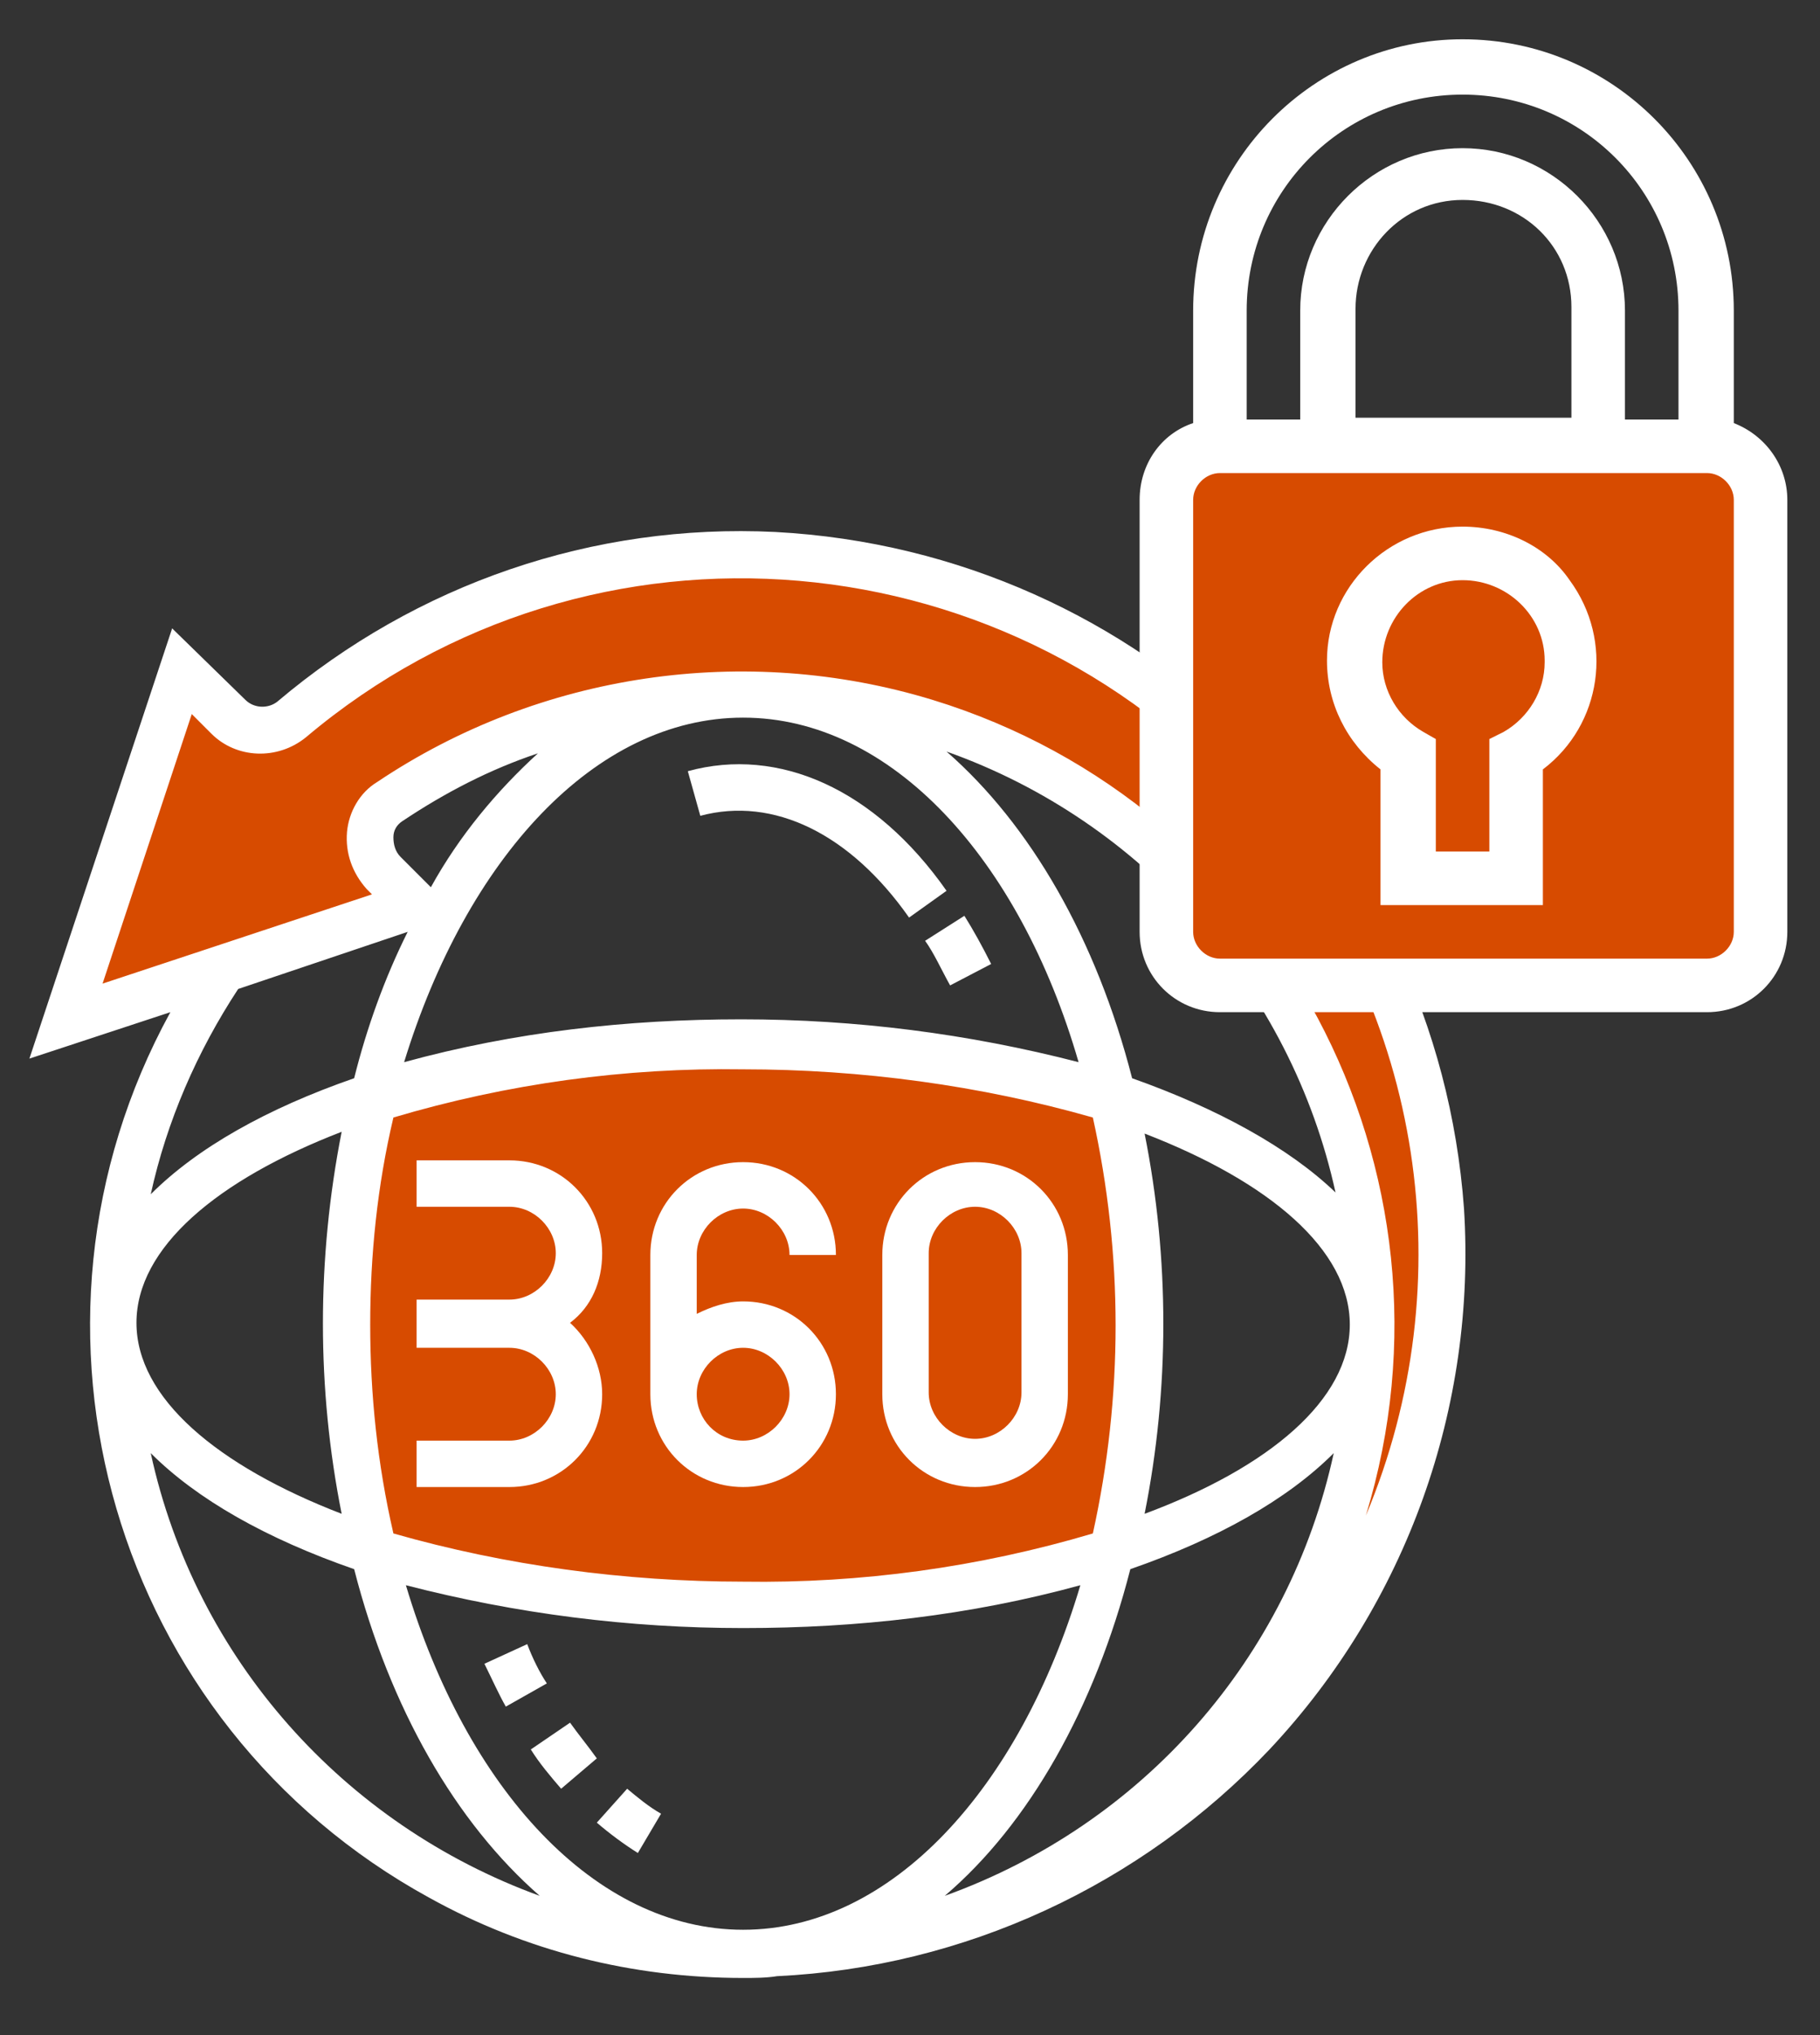<?xml version="1.0" encoding="utf-8"?>
<!-- Generator: Adobe Illustrator 24.1.2, SVG Export Plug-In . SVG Version: 6.00 Build 0)  -->
<svg version="1.1" id="Ebene_1" xmlns="http://www.w3.org/2000/svg" xmlns:xlink="http://www.w3.org/1999/xlink" x="0px" y="0px"
	 viewBox="0 0 102 114" style="enable-background:new 0 0 102 114;" xml:space="preserve">
<rect x="0" y="0" width="102" height="114" fill="#333333" stroke="none"/>
<style type="text/css">
	.st0{fill:#D74B00;}
	.st1{fill:#FFFFFF;}
</style>
<g id="Gruppe_46500" transform="translate(-133.497 -166.499)">
	<g id="Gruppe_46499" transform="translate(122.145 185.999)">
		<g id="Gruppe_46495" transform="translate(13.418 9.307)">
			<path id="Pfad_1776" class="st0" d="M18.8,32.7c-2,8.3-2,17,0,25.4c13.5,4,27.9,4,41.4,0c2-8.3,2-17,0-25.4
				C46.7,28.7,32.4,28.7,18.8,32.7z"/>
			<path id="Pfad_1777" class="st0" d="M41.4,80.6c-0.6,0-1.2,0-1.9,0C40.2,80.6,40.8,80.6,41.4,80.6z"/>
			<path id="Pfad_1778" class="st0" d="M78.7,38.9c-1.4-21.6-20-38-41.6-36.6c-8.4,0.5-16.3,3.7-22.7,9.2c-1,0.9-2.6,0.8-3.5-0.1
				L8.2,8.8L1.7,28.4l19.6-6.5l-1.8-1.8c-1-1-1-2.7,0-3.7c0.1-0.1,0.2-0.2,0.4-0.3c16.2-10.9,38.1-6.6,49,9.6
				c10.9,16.2,6.6,38.1-9.6,49c-5.3,3.6-11.5,5.6-17.8,6c21.6-1,38.3-19.4,37.3-41C78.7,39.4,78.7,39.1,78.7,38.9z"/>
		</g>
		<path id="Pfad_1779" class="st1" d="M45.1,50.7c0-2.9-2.3-5.2-5.2-5.2h-5.2v2.6h5.2c1.4,0,2.6,1.2,2.6,2.6c0,1.4-1.2,2.6-2.6,2.6
			c0,0,0,0,0,0h-5.2V56h5.2c1.4,0,2.6,1.2,2.6,2.6c0,1.4-1.2,2.6-2.6,2.6c0,0,0,0,0,0h-5.2v2.6h5.2c2.9,0,5.2-2.3,5.2-5.2
			c0-1.5-0.7-3-1.8-4C44.5,53.7,45.1,52.3,45.1,50.7z"/>
		<path id="Pfad_1780" class="st1" d="M58.2,58.6c0-2.9-2.3-5.2-5.2-5.2c-0.9,0-1.8,0.3-2.6,0.7v-3.3c0-1.4,1.2-2.6,2.6-2.6
			c1.4,0,2.6,1.2,2.6,2.6h2.6c0-2.9-2.3-5.2-5.2-5.2c-2.9,0-5.2,2.3-5.2,5.2v7.8c0,2.9,2.3,5.2,5.2,5.2
			C55.9,63.8,58.2,61.5,58.2,58.6z M50.4,58.6c0-1.4,1.2-2.6,2.6-2.6s2.6,1.2,2.6,2.6s-1.2,2.6-2.6,2.6C51.5,61.2,50.4,60,50.4,58.6
			L50.4,58.6z"/>
		<path id="Pfad_1781" class="st1" d="M66,63.8c2.9,0,5.2-2.3,5.2-5.2v-7.8c0-2.9-2.3-5.2-5.2-5.2c-2.9,0-5.2,2.3-5.2,5.2v7.8
			C60.8,61.5,63.1,63.8,66,63.8z M63.4,50.7c0-1.4,1.2-2.6,2.6-2.6s2.6,1.2,2.6,2.6v7.8c0,1.4-1.2,2.6-2.6,2.6s-2.6-1.2-2.6-2.6
			V50.7z"/>
		<path id="Pfad_1782" class="st1" d="M93.4,48.2c-1.5-20.6-18-36.8-38.6-37.9c-10.2-0.5-20.1,2.9-27.9,9.5
			c-0.5,0.4-1.3,0.4-1.8-0.1L21,15.7l-8,24.1l7.9-2.6c-9.7,17.7-3.2,39.9,14.5,49.6c5.4,3,11.4,4.5,17.6,4.5c0.6,0,1.3,0,1.9-0.1
			c10.5-0.5,20.4-5.1,27.6-12.7C90.2,70.3,94.1,59.3,93.4,48.2z M24.7,35.9l9.5-3.2c-1.3,2.6-2.3,5.4-3,8.2
			c-4.9,1.7-8.8,3.9-11.4,6.5C20.7,43.3,22.4,39.4,24.7,35.9L24.7,35.9z M64.3,86.7c4.7-4,8.4-10.5,10.4-18.3
			c4.9-1.7,8.8-3.9,11.4-6.5C83.6,73.4,75.4,82.7,64.3,86.7z M75.5,65.3c1.4-7,1.4-14.3,0-21.3c7,2.7,11.5,6.5,11.5,10.7
			S82.5,62.7,75.5,65.3z M32.1,54.7c0-3.9,0.4-7.8,1.3-11.6c6.4-1.9,13-2.8,19.6-2.7c6.6,0,13.3,0.9,19.6,2.7
			c1.7,7.7,1.7,15.6,0,23.3c-6.4,1.9-13,2.8-19.6,2.7c-6.6,0-13.3-0.9-19.6-2.7C32.5,62.5,32.1,58.6,32.1,54.7z M30.5,65.3
			c-7-2.7-11.5-6.5-11.5-10.7s4.5-8,11.5-10.7C29.1,51,29.1,58.3,30.5,65.3z M74.8,40.9c-2-7.8-5.7-14.2-10.4-18.3
			c11,3.9,19.3,13.3,21.8,24.7C83.6,44.8,79.6,42.6,74.8,40.9z M71.8,40c-6.2-1.6-12.5-2.4-18.9-2.4c-6.4,0-12.7,0.7-18.9,2.4
			C37.5,28.6,44.7,20.7,53,20.7S68.5,28.6,71.8,40L71.8,40z M35.5,30.2l-1.7-1.7c-0.3-0.3-0.4-0.7-0.4-1.1c0-0.4,0.2-0.7,0.5-0.9
			c2.4-1.6,4.9-2.9,7.6-3.8C39.2,24.8,37.1,27.3,35.5,30.2z M19.8,61.9c2.6,2.6,6.5,4.8,11.4,6.5c2,7.8,5.7,14.2,10.4,18.3
			C30.6,82.7,22.3,73.4,19.8,61.9z M34.1,69.3c6.2,1.6,12.5,2.4,18.9,2.4c6.4,0,12.7-0.7,18.9-2.4C68.5,80.7,61.3,88.6,53,88.6
			S37.5,80.7,34.1,69.3z M87.9,65.4c5.9-19.3-5-39.8-24.3-45.7c-10.5-3.2-22-1.5-31.1,4.6c-1,0.6-1.6,1.7-1.7,2.8
			c-0.1,1.2,0.3,2.3,1.1,3.2l0.3,0.3l-15.1,5l5-15.1l1.1,1.1c1.4,1.4,3.7,1.5,5.3,0.2c16-13.5,39.9-11.4,53.4,4.6
			C91.1,37.2,93.4,52.3,87.9,65.4L87.9,65.4z"/>
		<path id="Pfad_1783" class="st1" d="M64.6,35.7l2.3-1.2c-0.5-1-1-1.9-1.5-2.7l-2.2,1.4C63.7,33.9,64.1,34.8,64.6,35.7L64.6,35.7z"
			/>
		<path id="Pfad_1784" class="st1" d="M62.3,31.9l2.1-1.5c-4-5.7-9.4-8.1-14.5-6.7l0.7,2.5C54.7,25.1,59,27.2,62.3,31.9L62.3,31.9z"
			/>
		<path id="Pfad_1785" class="st1" d="M44.8,82.6c0.7,0.6,1.5,1.2,2.3,1.7l1.3-2.2c-0.7-0.4-1.3-0.9-1.9-1.4L44.8,82.6z"/>
		<path id="Pfad_1786" class="st1" d="M43.3,77l-2.2,1.5c0.5,0.8,1.1,1.5,1.7,2.2l2-1.7C44.3,78.3,43.8,77.7,43.3,77z"/>
		<path id="Pfad_1787" class="st1" d="M40.9,72.6l-2.4,1.1c0.4,0.8,0.8,1.7,1.2,2.4l2.3-1.3C41.6,74.2,41.2,73.4,40.9,72.6
			L40.9,72.6z"/>
	</g>
	<g id="Gruppe_46498" transform="translate(43.666 -41.501)">
		<path id="Pfad_1788" class="st0" d="M155.2,260.2c0,1.7,1.4,3,3,3c0,0,0,0,0,0h27.3c1.7,0,3-1.4,3-3c0,0,0,0,0,0V236
			c0-1.7-1.4-3-3-3c0,0,0,0,0,0h-27.3c-1.7,0-3,1.4-3,3c0,0,0,0,0,0V260.2z"/>
		<g id="Gruppe_46497" transform="translate(152 208)">
			<path id="Pfad_1789" class="st1" d="M35,23.7v-6.3C35,9,28.2,2.2,19.8,2.2C11.5,2.2,4.7,9,4.7,17.4v6.3c-1.8,0.6-3,2.3-3,4.3
				v24.2c0,2.5,2,4.5,4.5,4.5h27.3c2.5,0,4.5-2,4.5-4.5V28C38,26.1,36.8,24.4,35,23.7z M19.8,5.3c6.7,0,12.1,5.4,12.1,12.1v6.1h-3
				v-6.1c0-5-4.1-9.1-9.1-9.1c-5,0-9.1,4.1-9.1,9.1v6.1h-3v-6.1C7.7,10.7,13.1,5.3,19.8,5.3L19.8,5.3z M25.9,23.4H13.8v-6.1
				c0-3.3,2.6-6.1,6-6.1s6.1,2.6,6.1,6c0,0.1,0,0.1,0,0.2L25.9,23.4z M35,52.2c0,0.8-0.7,1.5-1.5,1.5h0H6.2c-0.8,0-1.5-0.7-1.5-1.5
				l0,0V28c0-0.8,0.7-1.5,1.5-1.5h0h27.3c0.8,0,1.5,0.7,1.5,1.5v0V52.2z"/>
			<path id="Pfad_1790" class="st1" d="M19.8,29.5c-4.2,0-7.6,3.4-7.6,7.5c0,2.4,1.1,4.6,3,6.1v7.6h9.1v-7.6c3.3-2.5,4-7.2,1.5-10.6
				C24.5,30.6,22.2,29.5,19.8,29.5z M22.1,41l-0.8,0.4v6.3h-3v-6.3L17.6,41c-1.4-0.8-2.3-2.3-2.3-3.9c0-2.5,2-4.6,4.5-4.6
				c2.5,0,4.6,2,4.6,4.5c0,0,0,0.1,0,0.1C24.4,38.7,23.5,40.2,22.1,41L22.1,41z"/>
		</g>
	</g>
</g>
</svg>
